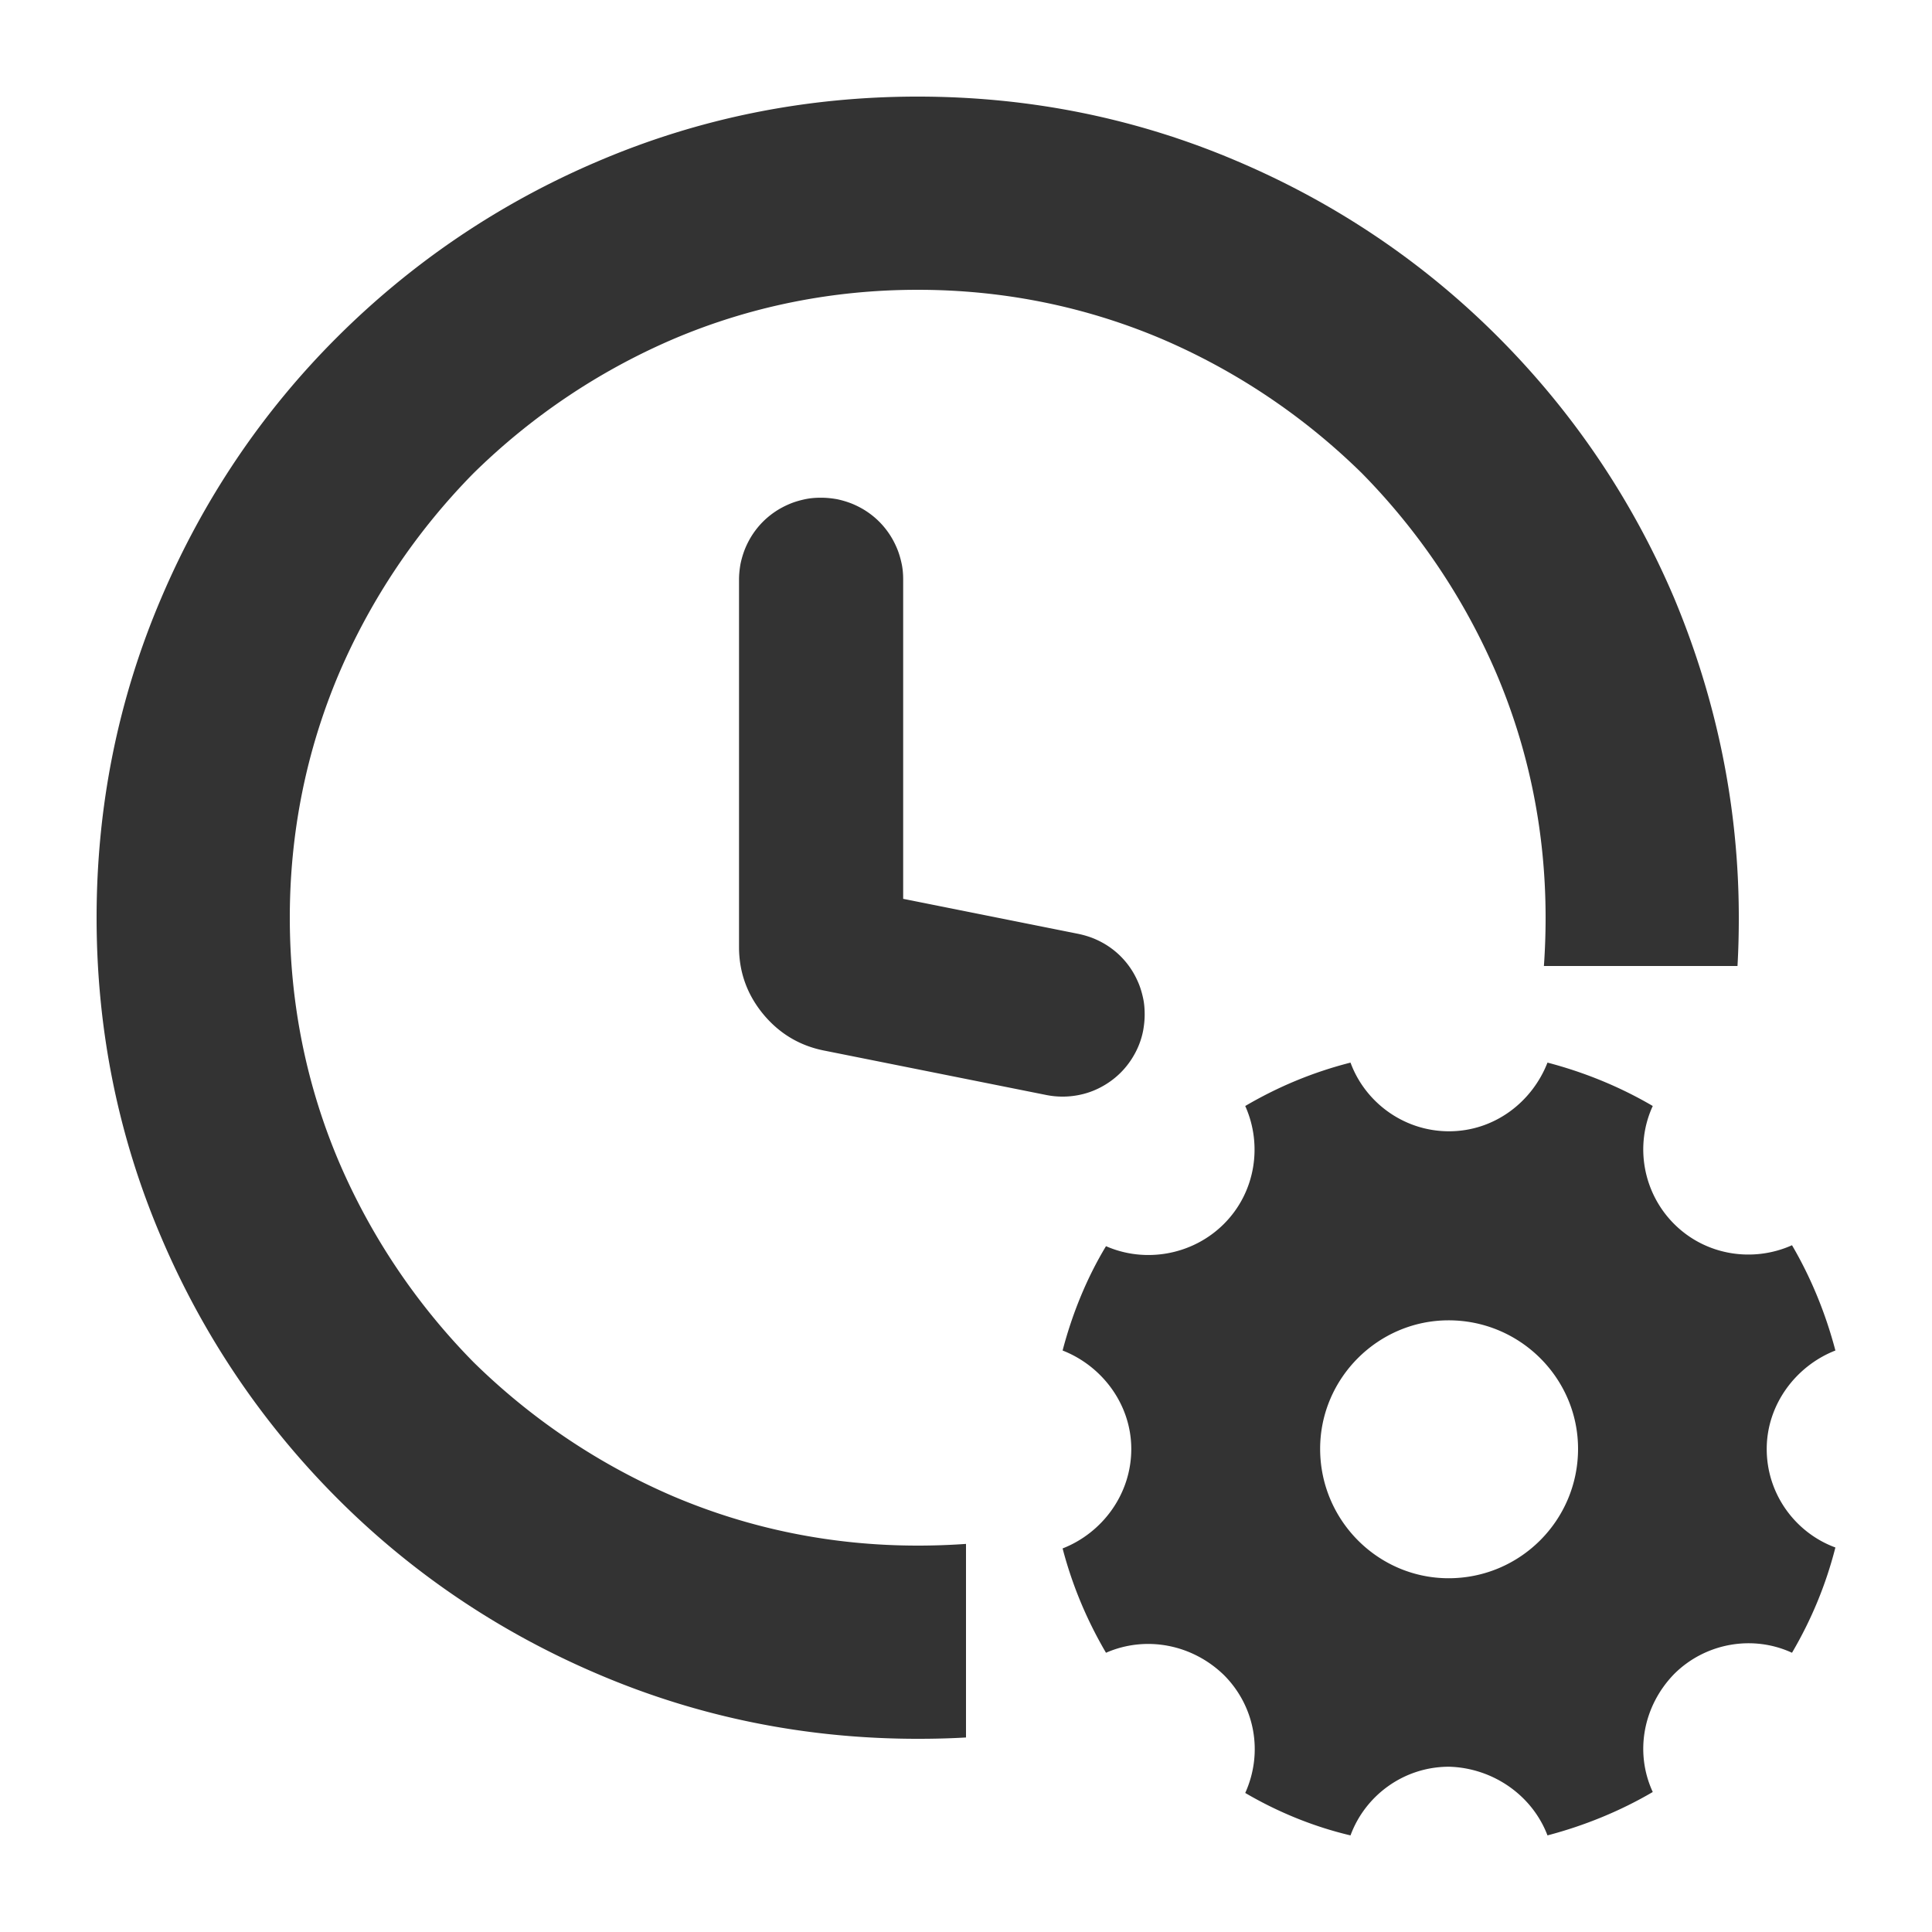 <?xml version="1.0" standalone="no"?><!DOCTYPE svg PUBLIC "-//W3C//DTD SVG 1.1//EN" "http://www.w3.org/Graphics/SVG/1.1/DTD/svg11.dtd"><svg t="1747883920826" class="icon" viewBox="0 0 1024 1024" version="1.1" xmlns="http://www.w3.org/2000/svg" p-id="19689" xmlns:xlink="http://www.w3.org/1999/xlink" width="200" height="200"><path d="M820.2 563.2c19.5 5.1 38.4 12.8 55.8 23-9.7 21-5.1 46.1 11.3 62.5 16.9 16.9 42 20.5 62.5 11.3 10.2 17.4 17.9 36.4 23 55.8-21 8.2-36.4 28.7-36.4 52.2 0 24.1 15.4 44.5 36.4 52.2-5.1 20-12.8 38.4-23 55.8-21-9.7-46.1-5.1-62.5 11.3-16.4 16.9-21 41.5-11.3 62.5-17.4 10.2-36.4 17.9-55.8 23C812 951.3 791 937 768 936.4c-24.1 0-44.5 15.4-52.2 36.4-19.5-4.6-38.4-12.3-55.8-22.5 9.7-21.5 5.1-46.1-11.3-62.5-16.9-16.4-41.5-21-62.5-11.8-10.2-17.4-17.9-35.8-23-55.3 21-8.2 36.4-28.7 36.4-52.7 0-23.6-15.4-44-36.4-52.2 5.1-19.5 12.8-38.4 23-55.3 21 9.2 46.1 4.6 62.5-11.8 16.9-16.9 20.5-42 11.3-62.5 17.4-10.2 35.8-17.9 55.8-23 7.7 21 28.2 36.4 52.2 36.4s44-15.4 52.2-36.4z m-333.8-512c58.9 0 115.7 11.3 169.5 34.3 51.7 22 98.3 53.2 138.2 93.2s71.2 86.5 93.2 138.2c22.5 53.8 34.3 110.6 34.3 169.5 0 8.6-0.2 17.1-0.7 25.6H818.3c0.6-8.5 0.9-17 0.9-25.6 0-45.1-8.7-88.6-26.1-129.5-16.9-39.4-41-75.3-71.2-106-30.7-30.2-66.6-54.3-106-71.2-41-17.4-84.5-26.1-129.5-26.1s-88.6 8.7-129.5 26.1c-39.4 16.9-75.3 41-106 71.2-30.2 30.7-54.3 66.6-71.2 106-17.4 41-26.1 84.5-26.1 129.5s8.7 88.6 26.1 129.5c16.9 39.4 41 75.3 71.2 106 30.7 30.2 66.6 54.3 106 71.2 41 17.4 84.5 26.1 129.5 26.1 8.6 0 17.1-0.3 25.6-0.9v102.6c-8.5 0.5-17 0.7-25.6 0.7-58.9 0-115.7-11.3-169.5-34.3-51.7-22-98.3-53.2-138.2-93.2s-71.2-86.5-93.2-138.2c-23-53.8-34.3-110.6-34.3-169.5s11.3-115.7 34.3-169.5c22-51.7 53.2-98.3 93.2-138.2s86.5-71.2 138.2-93.2c53.8-23 110.6-34.3 169.5-34.3z m281.4 648.6c-37.4 0-68.1 30.7-68.1 68.1 0 37.9 30.7 68.6 68.1 68.6 37.9 0 68.6-30.7 68.6-68.6 0-37.4-30.7-68.1-68.6-68.1z m-332.6-436c2.9 0 5.7 0.3 8.5 0.8 2.8 0.6 5.5 1.4 8.2 2.5 2.6 1.1 5.1 2.4 7.5 4 2.4 1.6 4.6 3.4 6.6 5.4 2 2 3.8 4.2 5.4 6.6 1.6 2.4 2.9 4.9 4 7.5 1.1 2.6 1.9 5.4 2.5 8.2 0.6 2.8 0.8 5.6 0.8 8.5v169.1l93 18.6c2.8 0.6 5.5 1.4 8.2 2.5 2.6 1.1 5.1 2.4 7.5 4 2.4 1.6 4.6 3.4 6.6 5.4 2 2 3.8 4.2 5.4 6.6 1.6 2.4 2.9 4.9 4 7.5 1.1 2.6 1.9 5.4 2.5 8.2 0.6 2.8 0.8 5.6 0.8 8.5 0 2.9-0.3 5.7-0.8 8.5-1.1 5.7-3.3 10.9-6.5 15.7-3.2 4.8-7.2 8.8-12 12-4.8 3.2-10 5.4-15.7 6.5a44.2 44.2 0 0 1-17 0l-117-23.4c-13-2.4-23.9-8.6-32.6-18.8-8.9-10.5-13.4-22.6-13.4-36.3V307.3c0-2.9 0.3-5.7 0.8-8.5 0.6-2.8 1.4-5.5 2.5-8.2 1.1-2.6 2.4-5.1 4-7.5 1.6-2.4 3.4-4.6 5.4-6.6 2-2 4.2-3.8 6.6-5.4 2.4-1.6 4.9-2.9 7.5-4 2.6-1.1 5.4-1.9 8.2-2.5 2.8-0.6 5.6-0.8 8.5-0.8z" fill="#333333" p-id="19690"></path></svg>
